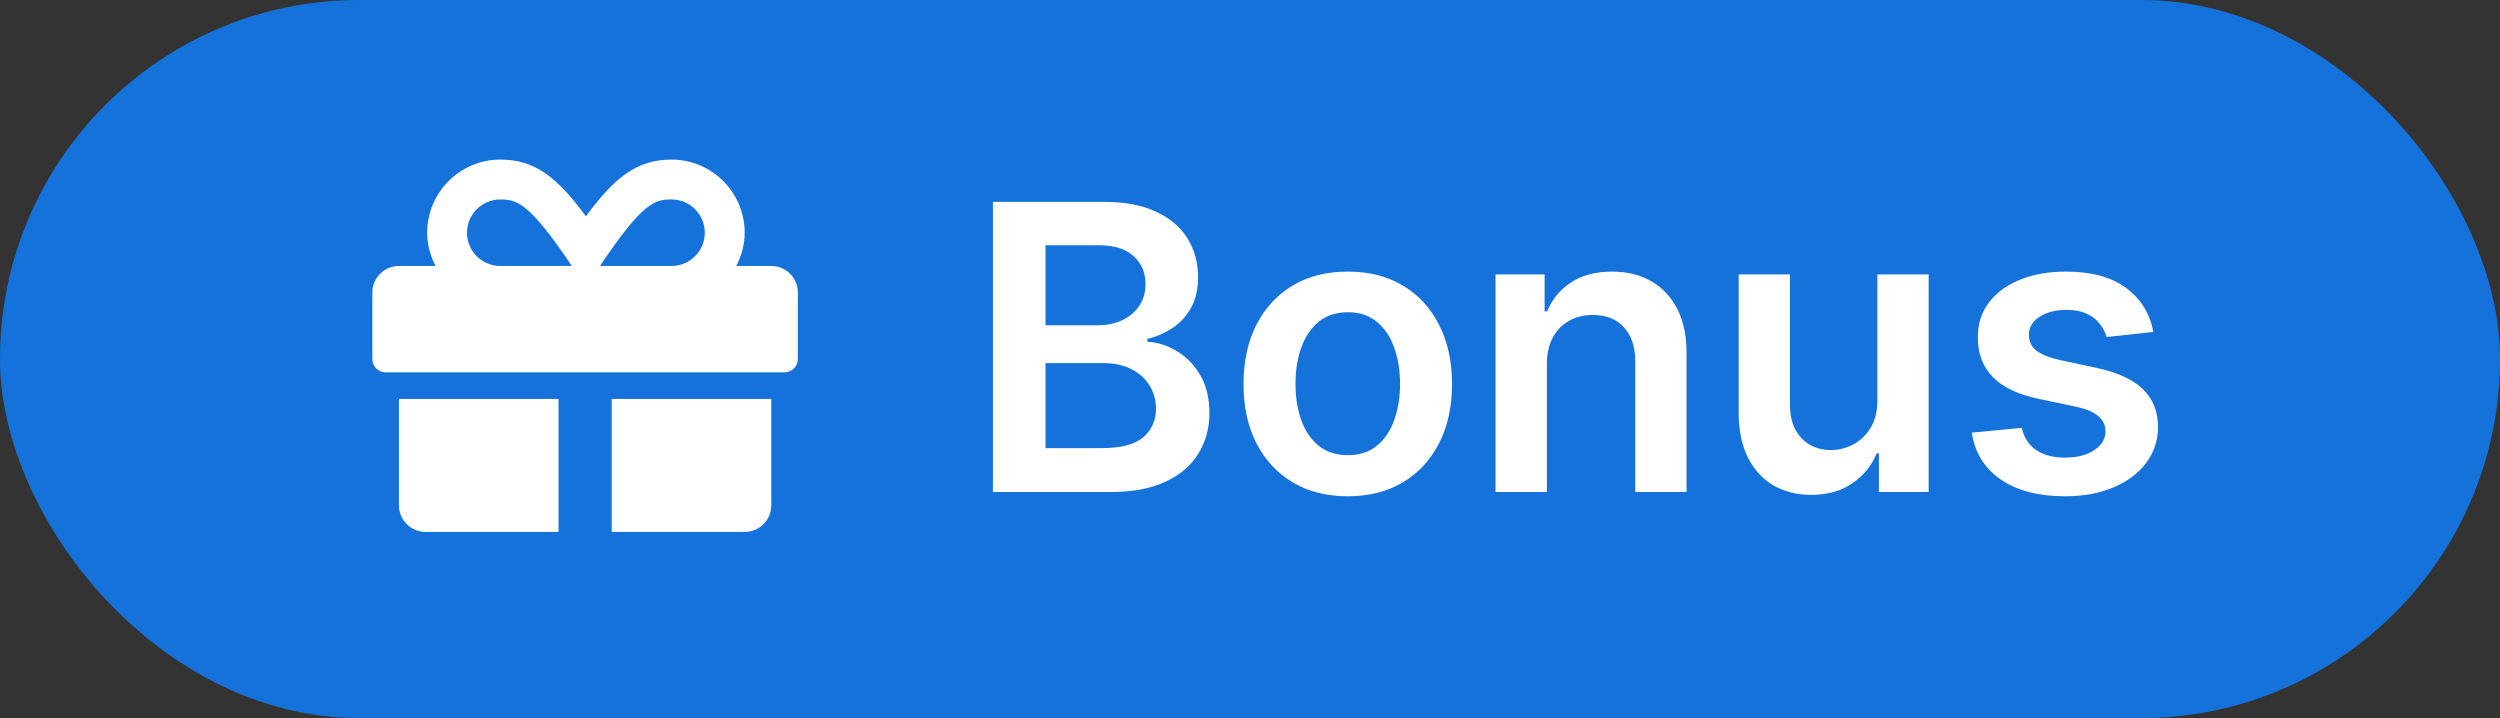 <svg width="94" height="27" viewBox="0 0 94 27" fill="none" xmlns="http://www.w3.org/2000/svg">
<rect x="0" y="0" width="94" height="27" fill="#333333" stroke="none"/>
<rect width="94" height="27" rx="13.5" fill="#1475E1" fill-opacity="0.96"/>
<mask id="mask0_14_863" style="mask-type:alpha" maskUnits="userSpaceOnUse" x="12" y="3" width="20" height="21">
<rect x="12" y="3.5" width="20" height="20" fill="#D9D9D9"/>
</mask>
<g mask="url(#mask0_14_863)">
<path d="M15 19C15 19.553 15.447 20 16 20H21V15H15V19ZM23 20H28C28.553 20 29 19.553 29 19V15H23V20ZM29 10H27.684C27.878 9.622 28 9.203 28 8.75C28 7.234 26.766 6 25.25 6C23.95 6 23.109 6.666 22.031 8.134C20.953 6.666 20.113 6 18.812 6C17.297 6 16.062 7.234 16.062 8.75C16.062 9.203 16.181 9.622 16.378 10H15C14.447 10 14 10.447 14 11V13.5C14 13.775 14.225 14 14.5 14H29.5C29.775 14 30 13.775 30 13.5V11C30 10.447 29.553 10 29 10ZM18.809 10C18.119 10 17.559 9.441 17.559 8.75C17.559 8.059 18.119 7.5 18.809 7.5C19.431 7.5 19.891 7.603 21.5 10H18.809ZM25.25 10H22.559C24.166 7.609 24.613 7.5 25.25 7.5C25.941 7.5 26.5 8.059 26.5 8.75C26.5 9.441 25.941 10 25.25 10Z" fill="white"/>
</g>
<path d="M37.334 18.5V7.591H41.51C42.299 7.591 42.954 7.715 43.476 7.964C44.002 8.209 44.394 8.544 44.653 8.971C44.916 9.397 45.047 9.88 45.047 10.419C45.047 10.863 44.962 11.243 44.792 11.559C44.621 11.872 44.392 12.126 44.105 12.321C43.817 12.516 43.495 12.657 43.14 12.742V12.848C43.528 12.87 43.899 12.989 44.254 13.205C44.612 13.418 44.905 13.72 45.133 14.111C45.36 14.501 45.474 14.974 45.474 15.528C45.474 16.092 45.337 16.6 45.063 17.051C44.79 17.499 44.378 17.852 43.828 18.111C43.277 18.37 42.585 18.5 41.75 18.5H37.334ZM39.31 16.849H41.436C42.153 16.849 42.67 16.712 42.986 16.439C43.306 16.162 43.465 15.806 43.465 15.373C43.465 15.05 43.385 14.759 43.226 14.5C43.066 14.237 42.839 14.031 42.544 13.882C42.249 13.729 41.898 13.653 41.489 13.653H39.31V16.849ZM39.31 12.23H41.265C41.606 12.23 41.913 12.168 42.187 12.044C42.46 11.916 42.675 11.737 42.831 11.506C42.991 11.272 43.071 10.995 43.071 10.675C43.071 10.252 42.922 9.904 42.624 9.631C42.329 9.358 41.89 9.221 41.308 9.221H39.31V12.23ZM50.676 18.66C49.877 18.66 49.185 18.484 48.599 18.133C48.013 17.781 47.559 17.289 47.235 16.657C46.916 16.025 46.756 15.286 46.756 14.441C46.756 13.596 46.916 12.855 47.235 12.22C47.559 11.584 48.013 11.091 48.599 10.739C49.185 10.387 49.877 10.212 50.676 10.212C51.475 10.212 52.168 10.387 52.754 10.739C53.34 11.091 53.792 11.584 54.112 12.22C54.435 12.855 54.597 13.596 54.597 14.441C54.597 15.286 54.435 16.025 54.112 16.657C53.792 17.289 53.34 17.781 52.754 18.133C52.168 18.484 51.475 18.66 50.676 18.66ZM50.687 17.115C51.12 17.115 51.483 16.996 51.774 16.758C52.065 16.517 52.282 16.194 52.423 15.789C52.569 15.384 52.642 14.933 52.642 14.436C52.642 13.935 52.569 13.482 52.423 13.077C52.282 12.669 52.065 12.344 51.774 12.103C51.483 11.861 51.12 11.74 50.687 11.74C50.243 11.74 49.874 11.861 49.579 12.103C49.288 12.344 49.069 12.669 48.924 13.077C48.782 13.482 48.711 13.935 48.711 14.436C48.711 14.933 48.782 15.384 48.924 15.789C49.069 16.194 49.288 16.517 49.579 16.758C49.874 16.996 50.243 17.115 50.687 17.115ZM58.162 13.706V18.5H56.233V10.318H58.077V11.709H58.172C58.361 11.25 58.661 10.886 59.073 10.617C59.488 10.347 60.001 10.212 60.612 10.212C61.177 10.212 61.669 10.332 62.087 10.574C62.51 10.815 62.837 11.165 63.068 11.623C63.302 12.081 63.417 12.637 63.414 13.29V18.5H61.486V13.589C61.486 13.042 61.343 12.614 61.059 12.305C60.779 11.996 60.39 11.842 59.893 11.842C59.556 11.842 59.255 11.916 58.993 12.065C58.733 12.211 58.529 12.422 58.38 12.699C58.234 12.976 58.162 13.312 58.162 13.706ZM70.589 15.059V10.318H72.517V18.5H70.647V17.046H70.562C70.378 17.504 70.074 17.879 69.651 18.17C69.232 18.461 68.716 18.607 68.101 18.607C67.565 18.607 67.091 18.488 66.679 18.25C66.271 18.008 65.951 17.658 65.72 17.2C65.49 16.739 65.374 16.181 65.374 15.528V10.318H67.302V15.229C67.302 15.748 67.444 16.16 67.728 16.465C68.013 16.771 68.385 16.923 68.847 16.923C69.131 16.923 69.406 16.854 69.673 16.716C69.939 16.577 70.157 16.371 70.328 16.098C70.502 15.821 70.589 15.474 70.589 15.059ZM80.967 12.481L79.209 12.673C79.159 12.495 79.072 12.328 78.948 12.172C78.827 12.016 78.664 11.89 78.458 11.794C78.252 11.698 78 11.65 77.701 11.65C77.3 11.65 76.963 11.737 76.689 11.911C76.419 12.085 76.286 12.31 76.29 12.587C76.286 12.825 76.373 13.019 76.551 13.168C76.732 13.317 77.03 13.44 77.446 13.536L78.841 13.834C79.615 14.001 80.191 14.265 80.567 14.627C80.947 14.99 81.139 15.464 81.142 16.05C81.139 16.565 80.988 17.019 80.69 17.413C80.395 17.804 79.985 18.109 79.459 18.329C78.934 18.55 78.33 18.66 77.648 18.66C76.647 18.66 75.841 18.45 75.23 18.031C74.619 17.609 74.255 17.021 74.138 16.268L76.018 16.087C76.103 16.456 76.284 16.735 76.561 16.923C76.838 17.111 77.199 17.206 77.643 17.206C78.101 17.206 78.468 17.111 78.745 16.923C79.026 16.735 79.166 16.503 79.166 16.226C79.166 15.991 79.076 15.798 78.895 15.645C78.717 15.492 78.44 15.375 78.064 15.293L76.668 15C75.883 14.837 75.303 14.562 74.926 14.175C74.55 13.784 74.363 13.29 74.367 12.694C74.363 12.19 74.5 11.753 74.777 11.383C75.058 11.011 75.446 10.723 75.944 10.521C76.444 10.315 77.021 10.212 77.675 10.212C78.634 10.212 79.388 10.416 79.939 10.824C80.493 11.233 80.835 11.785 80.967 12.481Z" fill="white"/>
</svg>
